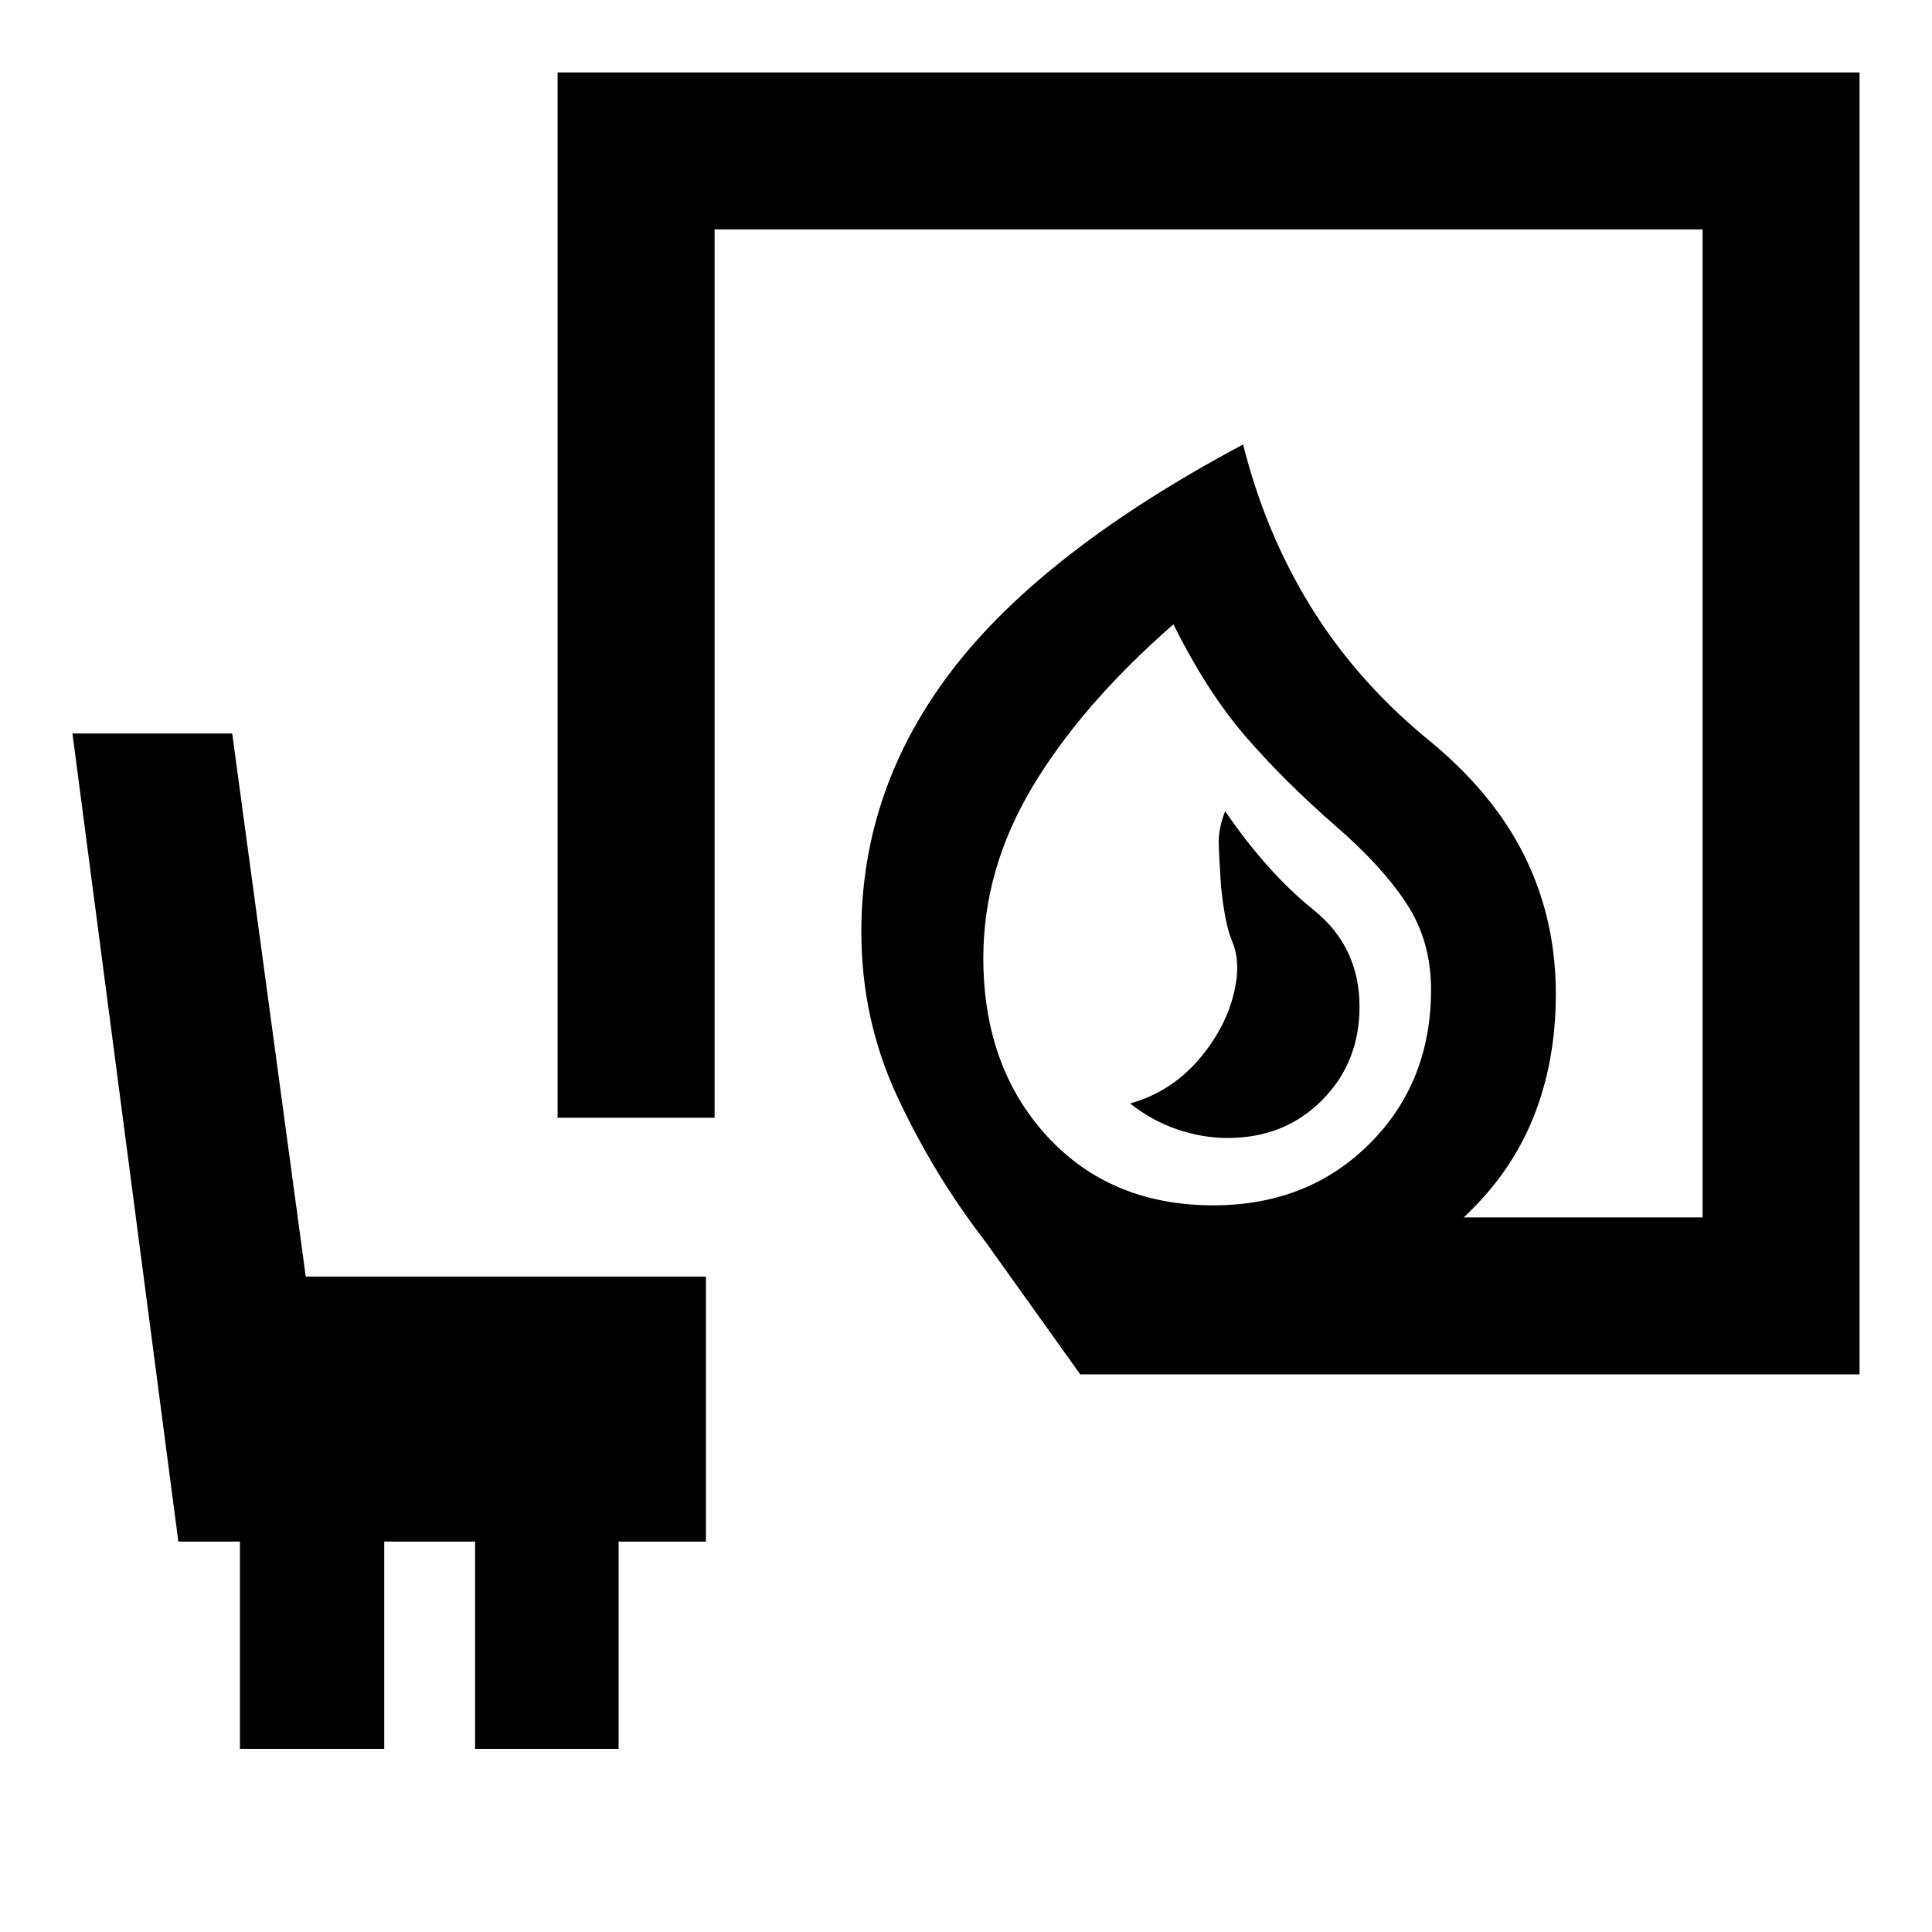 <svg xmlns="http://www.w3.org/2000/svg" height="20" viewBox="0 -960 960 960" width="20"><path d="M609.98-394.54q28.24 0 46.9-18.73 18.66-18.74 18.66-46.49 0-29.78-22.92-48.2-22.93-18.43-43.85-48.96-3.38 8.61-3.19 16 .19 7.38 1.19 21.87 2 18.74 5.38 26.5 3.39 7.76 2.39 18.01-2.39 20.54-16.92 38.69-14.54 18.16-36.08 24.16 11.15 8.77 23.66 12.96 12.52 4.19 24.78 4.19Zm-7.06 33.46q46.85 0 77.5-30.5 30.66-30.5 30.66-76.71 0-24.21-12.27-42.88-12.27-18.68-35.46-38.68-25.2-22-44.35-44.11-19.15-22.12-35.92-55.81-45.46 39.69-69.96 80.58-24.51 40.88-24.51 85.11 0 54.08 31.58 88.54 31.58 34.46 82.73 34.46Zm-66.15 84-47.38-66.3Q464-376.31 446-414.81q-18-38.5-18-82.11 0-71.5 45.42-130.52 45.43-59.02 144.27-111.71 10.92 43.54 33.19 79.88 22.27 36.35 56.89 65.27 33.46 26.85 49.38 58.58 15.93 31.73 15.93 69.27 0 33.68-11.2 61.49-11.19 27.81-34.57 49.58H846V-846H355.08v441.38h-78V-924H924v646.92H536.77Zm65.69-84ZM119.23-91v-103H88.62L36-595.54h79.38l36.54 269.85h198.85V-194h-43.39v103h-71.3v-103h-45.16v103h-71.69Z"/></svg>
